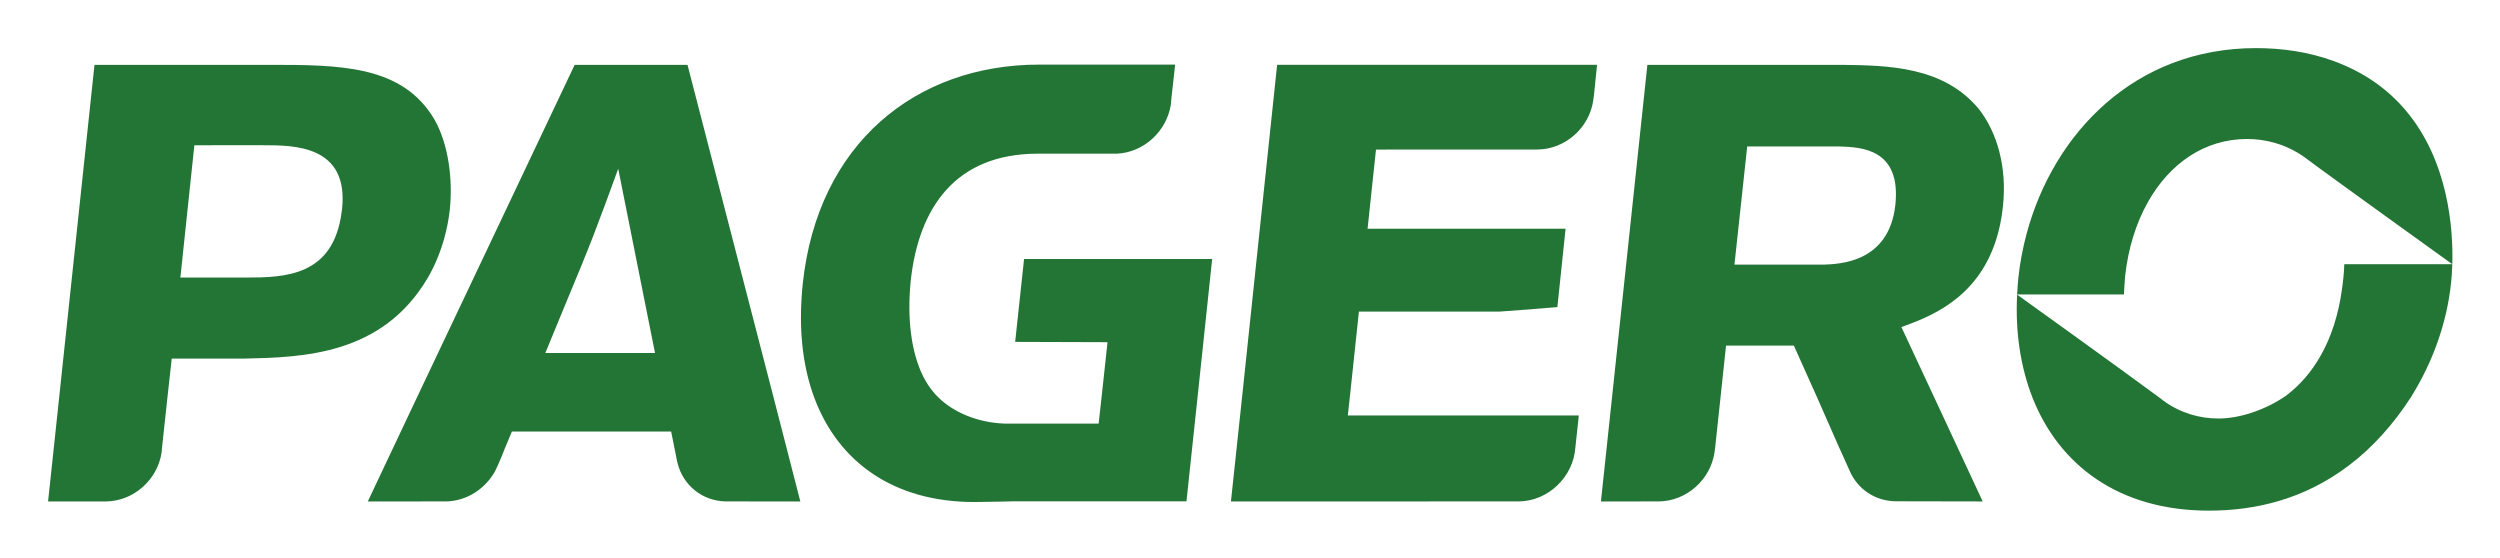 <svg xmlns="http://www.w3.org/2000/svg" role="img" viewBox="-11.76 -11.76 611.52 136.52"><title>Pagero (supporter) logo</title><path fill="#237536" d="M237.246 65.44l-.688 6.428 22.591.075-1.469 13.57-.705 6.338h-23.186c-6.708-.294-12.416-2.872-15.945-6.338-.469-.459-.943-.913-1.292-1.391-3.661-4.27-5.819-11.503-5.869-20.49-.011-2.149.093-4.399.332-6.737 1.94-17.849 10.946-31.061 31.073-31.061h19.298c6.595-.28 12.182-5.409 13.241-11.93l.119-1.357.944-8.503h-33.251c-30.13 0-54.193 19.268-57.84 53.605-.127 1.153-.211 2.286-.283 3.412-.589 9.142.481 17.403 3.101 24.451 5.892 15.798 19.478 25.527 39.134 25.527 2.768 0 9.301-.162 9.301-.162h42.606l2.7-25.365 1.984-18.747 1.605-15.173h-46.012zm-115.615 9.151c2.372-5.877 5.885-14.192 8.819-21.373 1.068-2.612 2.058-5.081 2.886-7.218 2.061-5.438 4.181-11.036 6.124-16.486l5.22 26.138 3.784 18.939zm49.094-15.157L156.409 4.1h-27.602l-21.17 44.649L90.205 85.513l-11.999 25.384 19.06-.003c5.122-.066 9.658-3.056 12.066-7.391.939-1.777 2.535-5.92 2.535-5.92l1.585-3.781h38.956l.763 3.797.531 2.688c.061.457.176.89.293 1.324 1.353 5.339 6.059 9.212 11.833 9.283l18.177.003-6.529-25.384zM71.912 39.353c-.03.253-.067.494-.099.738-2.048 15.743-13.827 16.042-23.563 16.042H32.362l2.877-27.237.543-5.131H52.549c7.65 0 21.009 0 19.363 15.588zm21.003 16.78c1.743-3.014 3.095-6.318 4.037-9.76.615-2.243 1.06-4.546 1.316-6.872.767-7.262-.293-15.883-3.707-21.938C86.736 4.1 71.262 4.1 53.901 4.1H11.352L9.737 19.3 2.705 85.513 0 110.898l14.179-.003c6.772-.085 12.597-5.305 13.594-11.987l.114-1.305L29.189 85.513l1.057-9.552h17.534c14.417-.311 33.953-.765 45.134-19.828zm483.712-40.97c-4.199-4.939-9.874-9.194-17.542-11.986C552.902.911 546.374.008 540.076.008c-29.686 0-49.504 20.851-56.101 45.362-.957 3.572-1.648 7.223-2.037 10.901-.113 1.346-.236 2.679-.292 4.002h26.122c.067-1.423.18-2.907.293-4.449.733-6.858 2.693-13.046 5.605-18.208 5.32-9.421 13.857-15.376 24.238-15.376 4.608 0 8.937 1.276 12.496 3.44.707.43 1.393.876 2.035 1.373 4.651 3.535 35.66 25.813 35.66 25.813.248-8.671-.951-25.33-11.468-37.702zM451.865 38.291c-1.523 14.217-13.706 14.525-17.472 14.677h-21.894l3.123-28.902h22.47c5.536.158 15.186.603 13.773 14.226zM438.862 4.1H391.201l-6.139 57.745-2.516 23.668-2.708 25.384 14.181-.003c6.772-.085 12.596-5.295 13.6-11.957l.173-1.334 1.296-12.09 1.355-12.734h16.592l5.708 12.734 5.293 12.029s1.887 4.117 2.652 5.883c1.884 4.362 6.119 7.376 11.241 7.433l21.298.04-11.828-25.384-8.061-17.269c6.389-2.332 18.356-6.545 23.097-21.135.807-2.478 1.411-5.245 1.733-8.363 1.06-9.689-1.469-18.158-5.821-23.756-8.656-10.581-22.425-10.74-33.484-10.89zM294.023 66.765l-1.975 18.748-2.712 25.384 70.438-.003c7.178-.085 13.357-5.999 13.826-13.292l.829-7.737h-56.497l.472-4.353 2.047-19.259.189-1.797h34.444c4.729-.332 9.434-.696 14.101-1.095l2.009-19.176h-48.436l2.06-19.358 39.548-.014c6.768-.08 12.589-5.289 13.585-11.943.064-.437.123-.89.181-1.337l.761-7.434h-78.259zm267.06-7.622c-1.763 12.612-7.124 20.97-13.66 25.888-4.984 3.452-11.277 5.581-16.529 5.581-4.644 0-9.414-1.371-13.477-4.371-.293-.229-.585-.46-.943-.728-9.533-7.057-34.83-25.206-34.83-25.206-.471 9.106.823 17.706 3.764 25.206 6.469 16.428 21.066 27.634 43.134 27.634 10.94 0 23.183-2.565 34.423-11.185 5.493-4.122 10.849-10.077 14.928-16.449h.02c.063-.101.12-.207.18-.308.049-.079.105-.156.156-.234h-.016c5.003-8.119 8.533-17.601 9.568-27.641.116-.992.232-2.529.293-4.458h-26.421c-.057 2.076-.292 4.188-.591 6.272"/></svg>